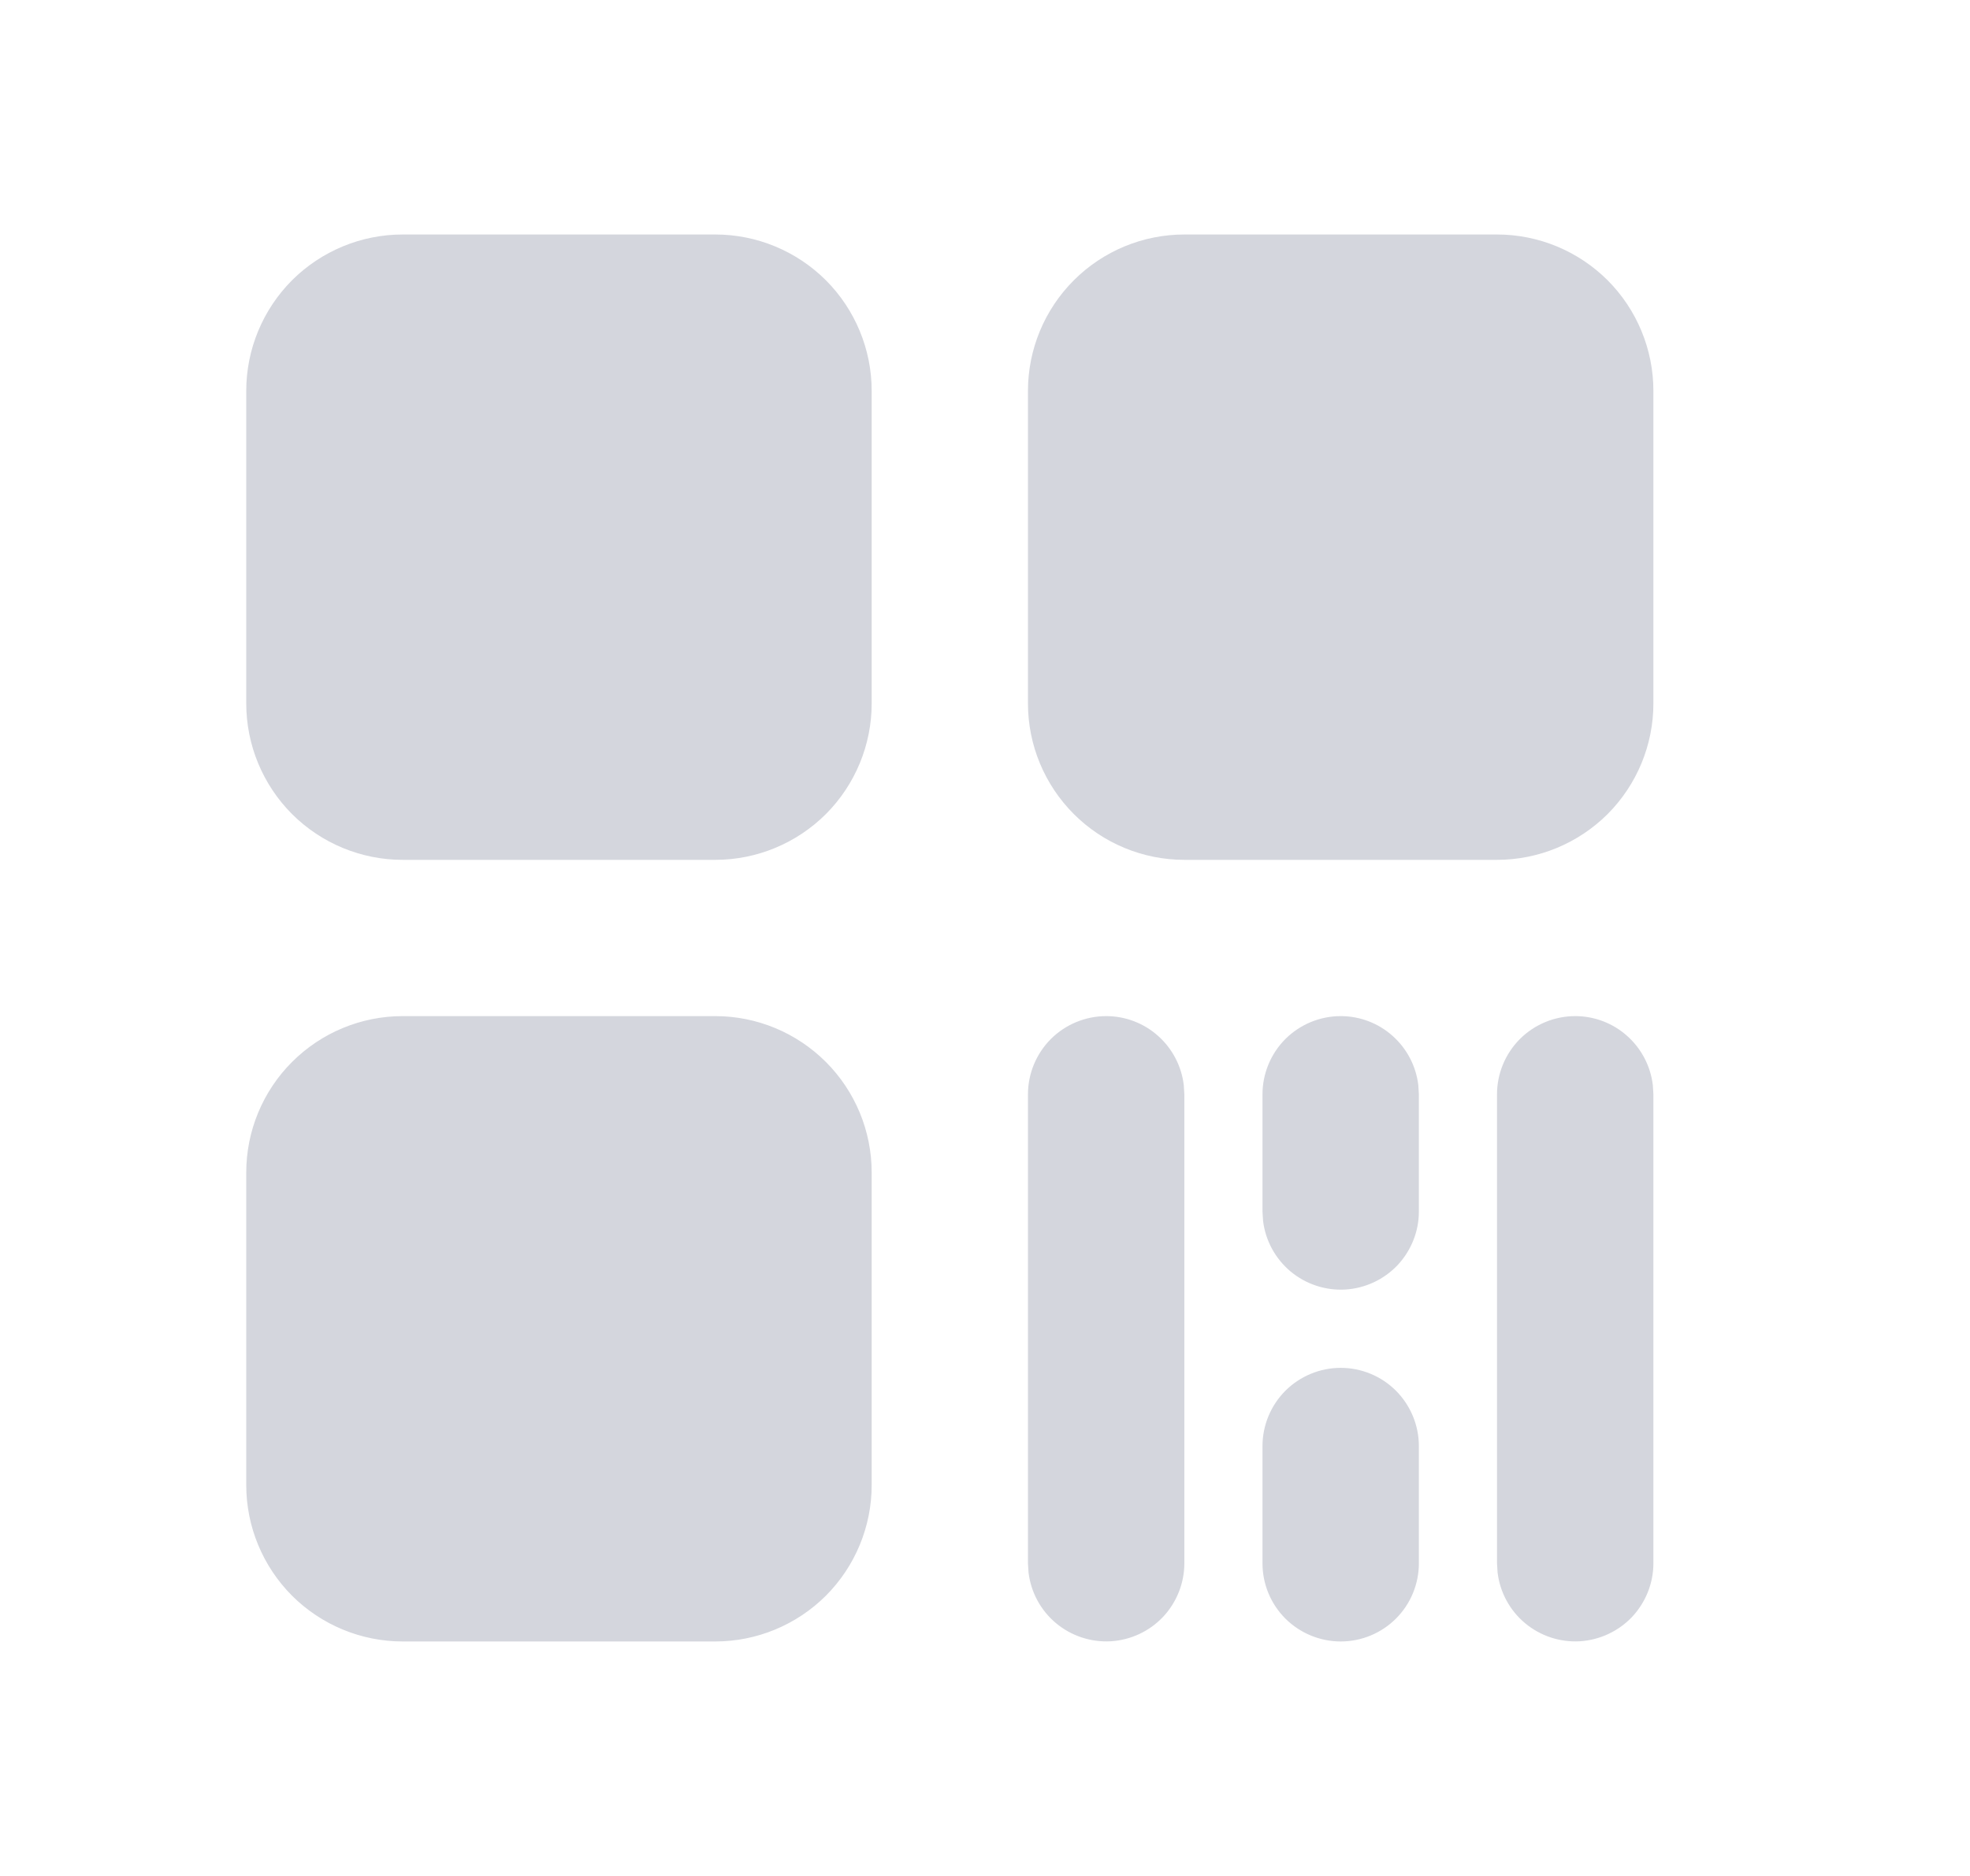 <svg width="21" height="20" viewBox="0 0 21 20" fill="none" xmlns="http://www.w3.org/2000/svg">
<path d="M11.792 10.833C11.996 10.833 12.193 10.908 12.345 11.044C12.498 11.18 12.595 11.367 12.619 11.569L12.625 11.667V16.667C12.625 16.879 12.543 17.083 12.398 17.238C12.252 17.392 12.053 17.485 11.841 17.498C11.629 17.51 11.42 17.441 11.257 17.305C11.094 17.169 10.989 16.975 10.964 16.764L10.958 16.667V11.667C10.958 11.446 11.046 11.234 11.202 11.077C11.359 10.921 11.571 10.833 11.792 10.833ZM14.292 14.583C14.513 14.583 14.725 14.671 14.881 14.827C15.037 14.984 15.125 15.196 15.125 15.417V16.667C15.125 16.888 15.037 17.1 14.881 17.256C14.725 17.412 14.513 17.5 14.292 17.5C14.071 17.5 13.859 17.412 13.702 17.256C13.546 17.1 13.458 16.888 13.458 16.667V15.417C13.458 15.196 13.546 14.984 13.702 14.827C13.859 14.671 14.071 14.583 14.292 14.583ZM16.792 10.833C16.996 10.833 17.193 10.908 17.345 11.044C17.498 11.18 17.595 11.367 17.619 11.569L17.625 11.667V16.667C17.625 16.879 17.543 17.083 17.398 17.238C17.252 17.392 17.052 17.485 16.84 17.498C16.628 17.51 16.42 17.441 16.257 17.305C16.094 17.169 15.989 16.975 15.964 16.764L15.958 16.667V11.667C15.958 11.446 16.046 11.234 16.202 11.077C16.359 10.921 16.571 10.833 16.792 10.833ZM7.625 10.833C8.067 10.833 8.491 11.009 8.804 11.322C9.116 11.634 9.292 12.058 9.292 12.5V15.833C9.292 16.275 9.116 16.699 8.804 17.012C8.491 17.324 8.067 17.5 7.625 17.5H4.292C3.85 17.5 3.426 17.324 3.113 17.012C2.801 16.699 2.625 16.275 2.625 15.833V12.5C2.625 12.058 2.801 11.634 3.113 11.322C3.426 11.009 3.85 10.833 4.292 10.833H7.625ZM14.292 10.833C14.496 10.833 14.693 10.908 14.845 11.044C14.998 11.18 15.095 11.367 15.119 11.569L15.125 11.667V12.917C15.125 13.129 15.043 13.333 14.898 13.488C14.752 13.642 14.553 13.735 14.341 13.748C14.129 13.76 13.92 13.691 13.757 13.555C13.594 13.418 13.489 13.225 13.464 13.014L13.458 12.917V11.667C13.458 11.446 13.546 11.234 13.702 11.077C13.859 10.921 14.071 10.833 14.292 10.833ZM7.625 2.5C8.067 2.5 8.491 2.676 8.804 2.988C9.116 3.301 9.292 3.725 9.292 4.167V7.5C9.292 7.942 9.116 8.366 8.804 8.679C8.491 8.991 8.067 9.167 7.625 9.167H4.292C3.85 9.167 3.426 8.991 3.113 8.679C2.801 8.366 2.625 7.942 2.625 7.5V4.167C2.625 3.725 2.801 3.301 3.113 2.988C3.426 2.676 3.85 2.5 4.292 2.5H7.625ZM15.958 2.5C16.4 2.5 16.824 2.676 17.137 2.988C17.449 3.301 17.625 3.725 17.625 4.167V7.5C17.625 7.942 17.449 8.366 17.137 8.679C16.824 8.991 16.4 9.167 15.958 9.167H12.625C12.183 9.167 11.759 8.991 11.447 8.679C11.134 8.366 10.958 7.942 10.958 7.5V4.167C10.958 3.725 11.134 3.301 11.447 2.988C11.759 2.676 12.183 2.5 12.625 2.5H15.958Z" fill="#D4D6DD"/>
</svg>
